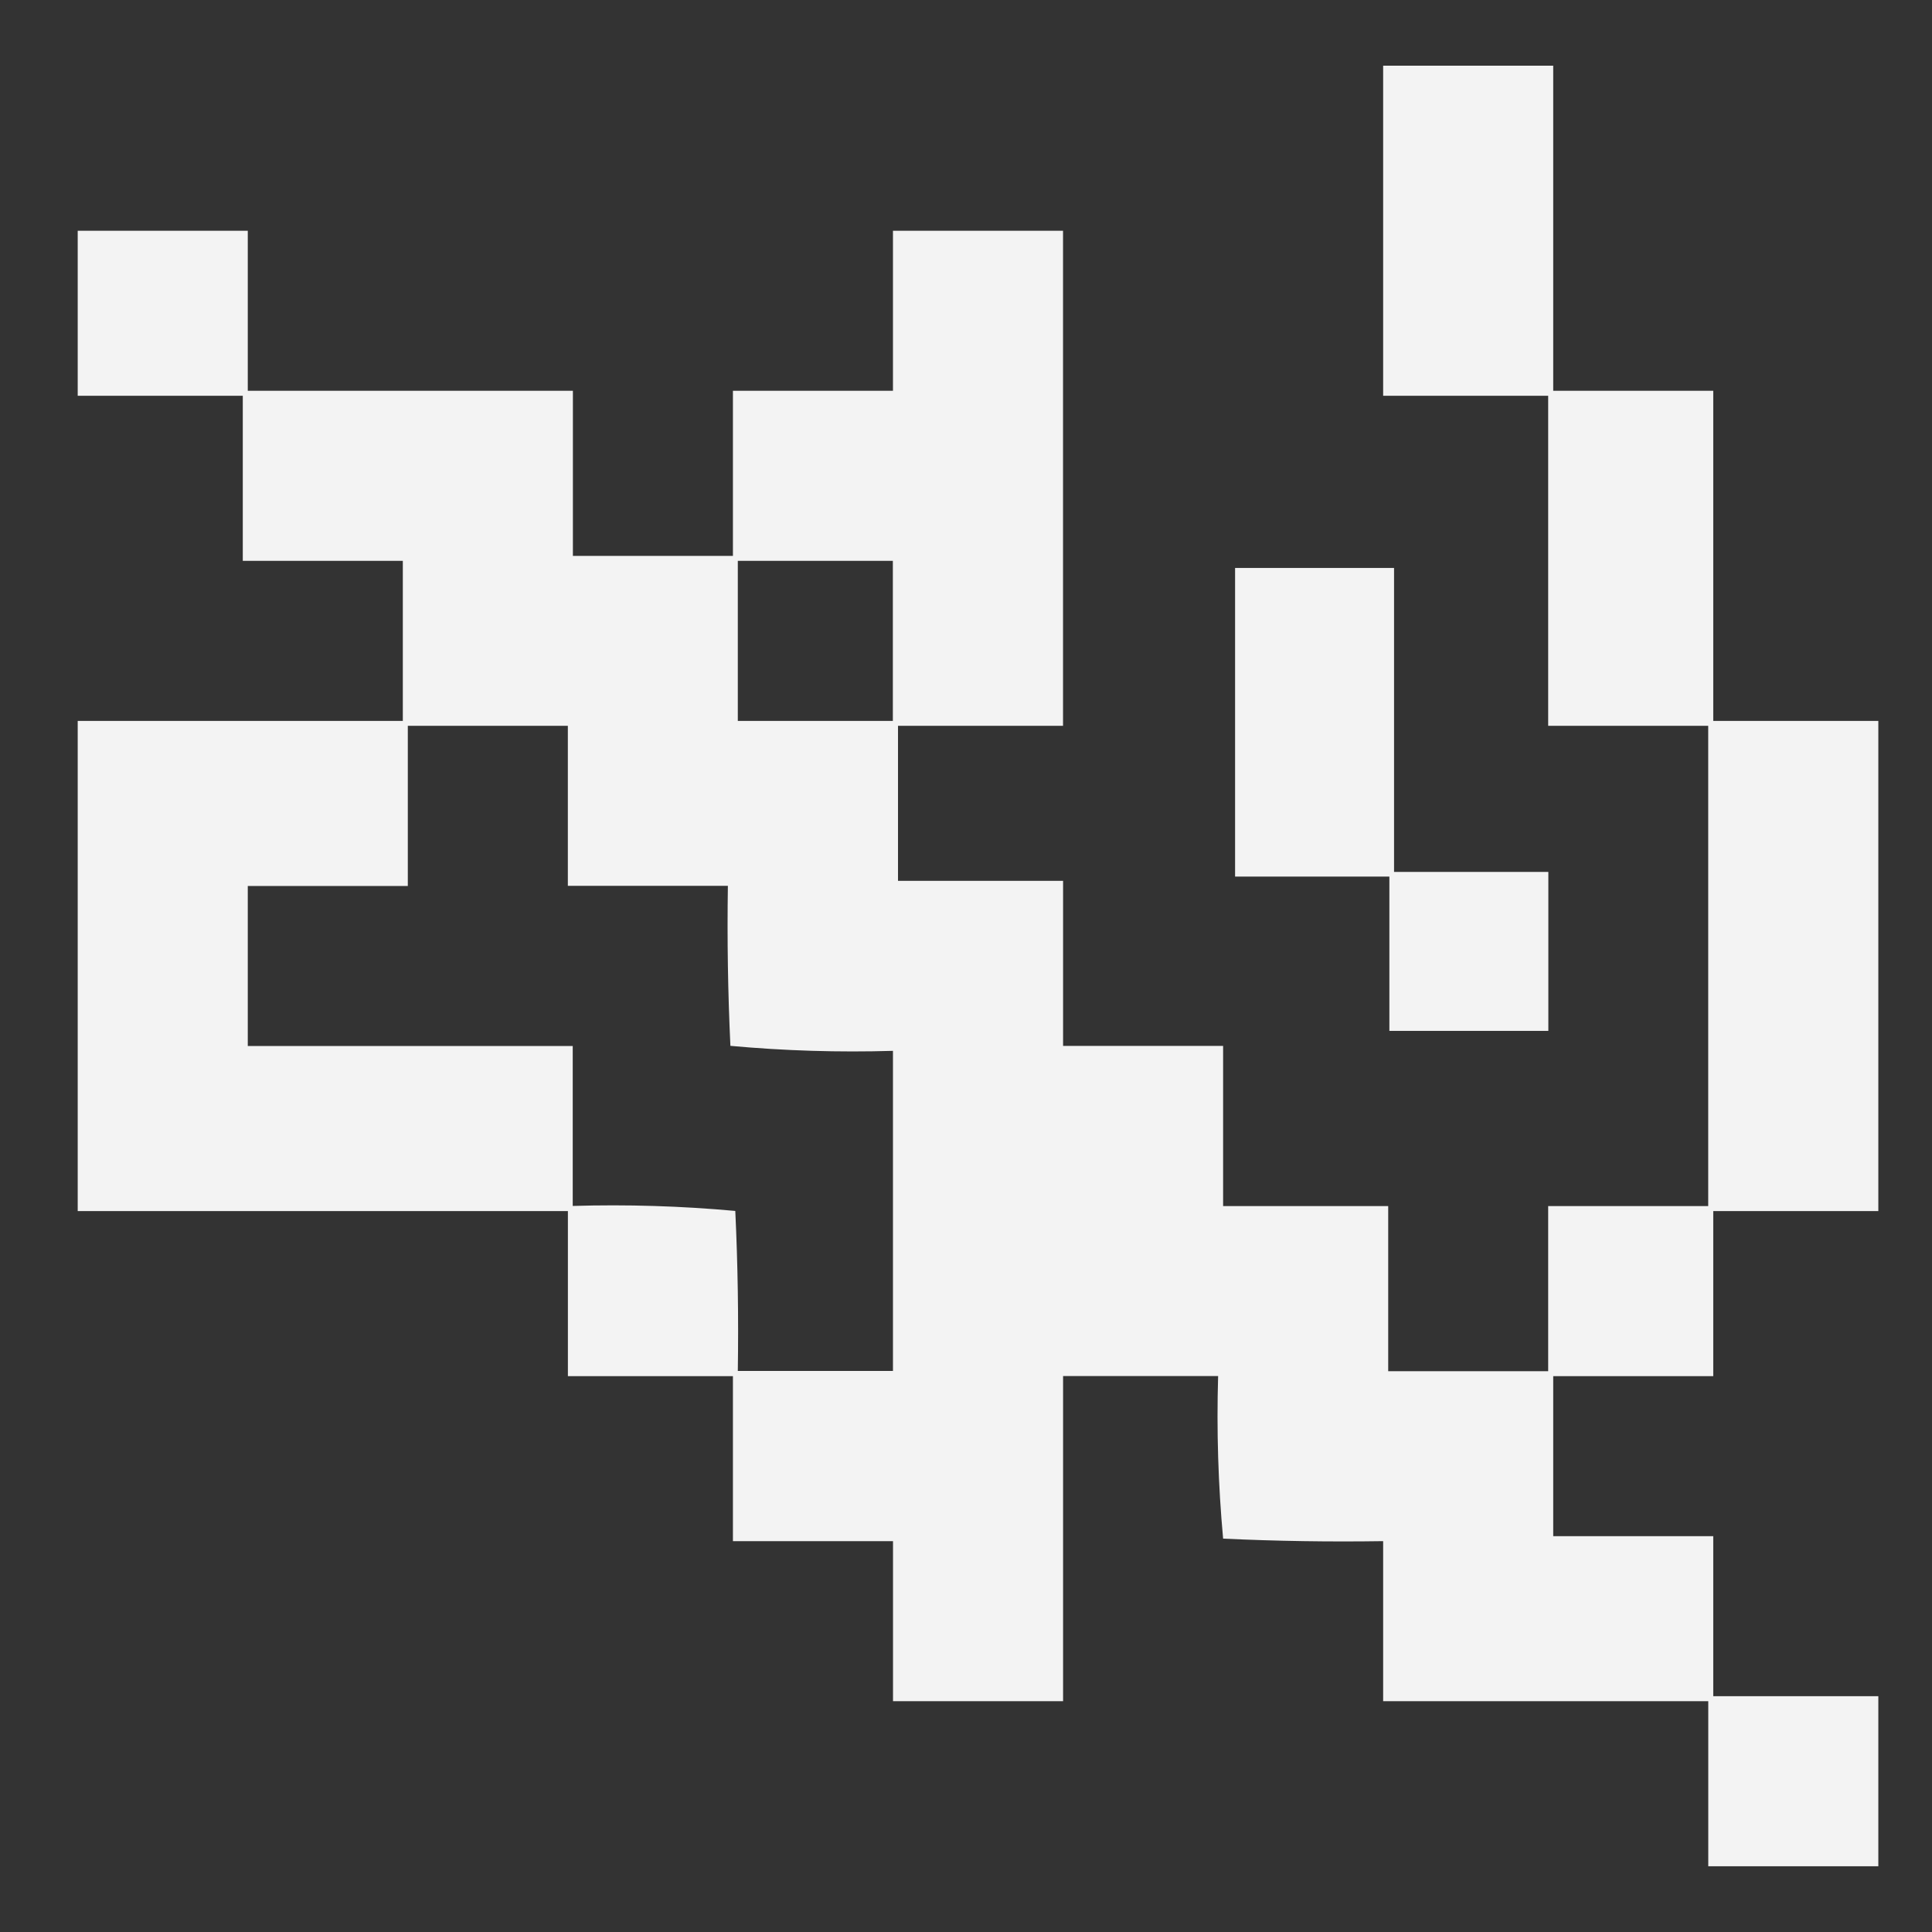 <svg width="36" height="36" viewBox="0 0 36 36" fill="none" xmlns="http://www.w3.org/2000/svg">
<rect x="0" y="0" width="36" height="36" fill="#333333" stroke="none"/>
<g opacity="0.939">
<path fill-rule="evenodd" clip-rule="evenodd" d="M25.773 1.224H28.942V7.282H31.924V13.433H35V22.567H31.924V25.643H28.942V28.624H31.924V31.606H35V34.775H31.831V31.699H25.773V28.717C24.778 28.732 23.784 28.717 22.791 28.67C22.699 27.663 22.668 26.652 22.698 25.641H19.809V31.699H16.64V28.717H13.657V25.643H10.582V22.567H1.448V13.433H7.506V10.451H4.524V7.375H1.448V4.3H4.617V7.282H10.675V10.358H13.657V7.282H16.639V4.3H19.808V13.524H16.733V16.413H19.809V19.489H22.791V22.474H25.867V25.55H28.848V22.474H31.83V13.524H28.848V7.375H25.773V1.224ZM13.748 10.451H16.637V13.433H13.748V10.451ZM7.599 13.524H10.581V16.506H13.563C13.548 17.501 13.563 18.495 13.61 19.488C14.617 19.58 15.628 19.611 16.639 19.581V25.546H13.748C13.763 24.551 13.748 23.557 13.701 22.564C12.694 22.472 11.683 22.441 10.672 22.471V19.491H4.617V16.509H7.599V13.524Z" fill="white"/>
<path fill-rule="evenodd" clip-rule="evenodd" d="M23.014 10.583H25.976V16.247H28.851V19.209H25.889V16.334H23.014V10.583Z" fill="white"/>
</g>
</svg>
